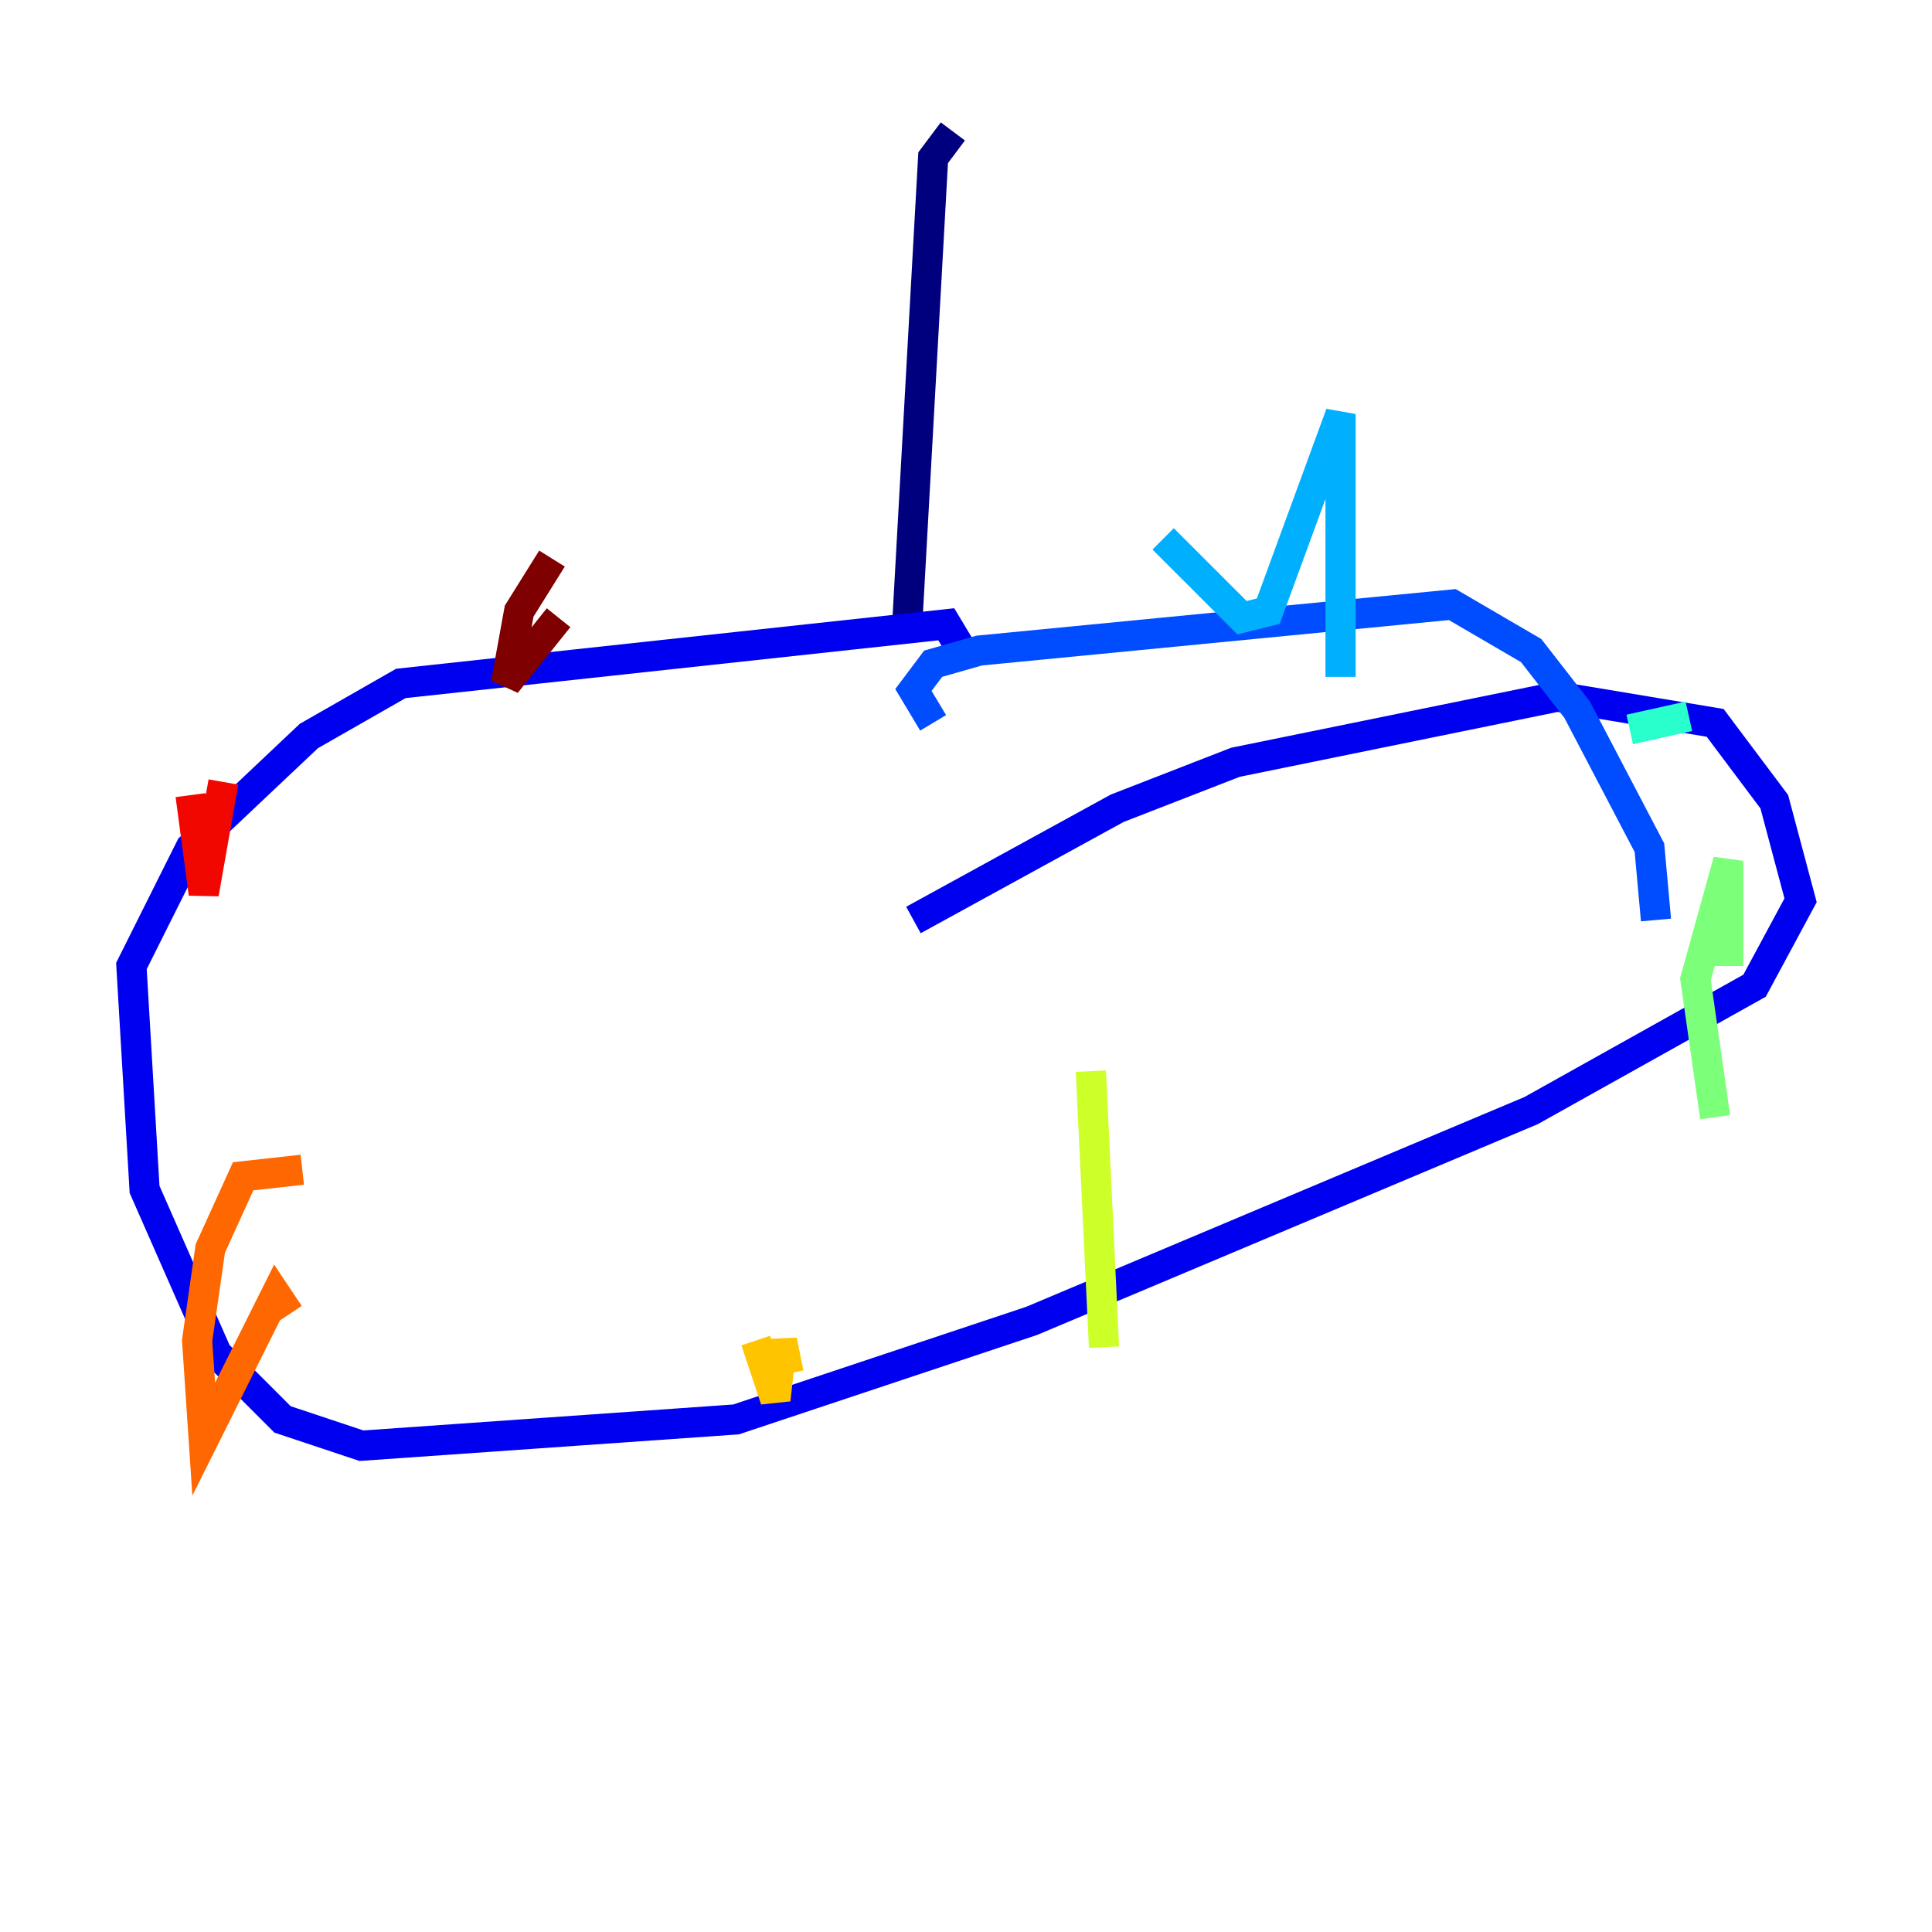 <?xml version="1.0" encoding="utf-8" ?>
<svg baseProfile="tiny" height="128" version="1.2" viewBox="0,0,128,128" width="128" xmlns="http://www.w3.org/2000/svg" xmlns:ev="http://www.w3.org/2001/xml-events" xmlns:xlink="http://www.w3.org/1999/xlink"><defs /><polyline fill="none" points="63.129,8.707 61.823,10.449 60.082,41.796" stroke="#00007f" stroke-width="2" /><polyline fill="none" points="64.0,43.537 62.694,41.361 26.558,45.279 20.463,48.762 12.626,56.163 8.707,64.0 9.578,78.803 14.367,89.687 18.721,94.041 23.946,95.782 48.762,94.041 68.354,87.51 101.442,73.578 116.245,65.306 119.293,59.646 117.551,53.116 113.633,47.891 103.184,46.15 81.85,50.503 74.014,53.551 60.517,60.952" stroke="#0000f1" stroke-width="2" /><polyline fill="none" points="61.823,47.891 60.517,45.714 61.823,43.973 64.871,43.102 96.218,40.054 101.442,43.102 104.49,47.02 109.279,56.163 109.714,60.952" stroke="#004cff" stroke-width="2" /><polyline fill="none" points="77.061,35.701 82.286,40.925 84.027,40.49 88.816,27.429 88.816,44.843" stroke="#00b0ff" stroke-width="2" /><polyline fill="none" points="107.973,48.327 111.891,47.456" stroke="#29ffcd" stroke-width="2" /><polyline fill="none" points="113.633,74.014 112.326,64.871 114.503,57.034 114.503,64.0" stroke="#7cff79" stroke-width="2" /><polyline fill="none" points="72.272,70.966 73.143,89.252" stroke="#cdff29" stroke-width="2" /><polyline fill="none" points="52.245,90.993 51.809,88.816 51.374,92.735 50.068,88.816" stroke="#ffc400" stroke-width="2" /><polyline fill="none" points="20.027,77.497 16.109,77.932 13.932,82.721 13.061,88.816 13.497,95.347 18.286,85.769 19.157,87.075" stroke="#ff6700" stroke-width="2" /><polyline fill="none" points="12.626,52.68 13.497,59.211 14.803,51.809" stroke="#f10700" stroke-width="2" /><polyline fill="none" points="36.571,37.007 34.395,40.49 33.524,45.279 37.007,40.925" stroke="#7f0000" stroke-width="2" /></svg>